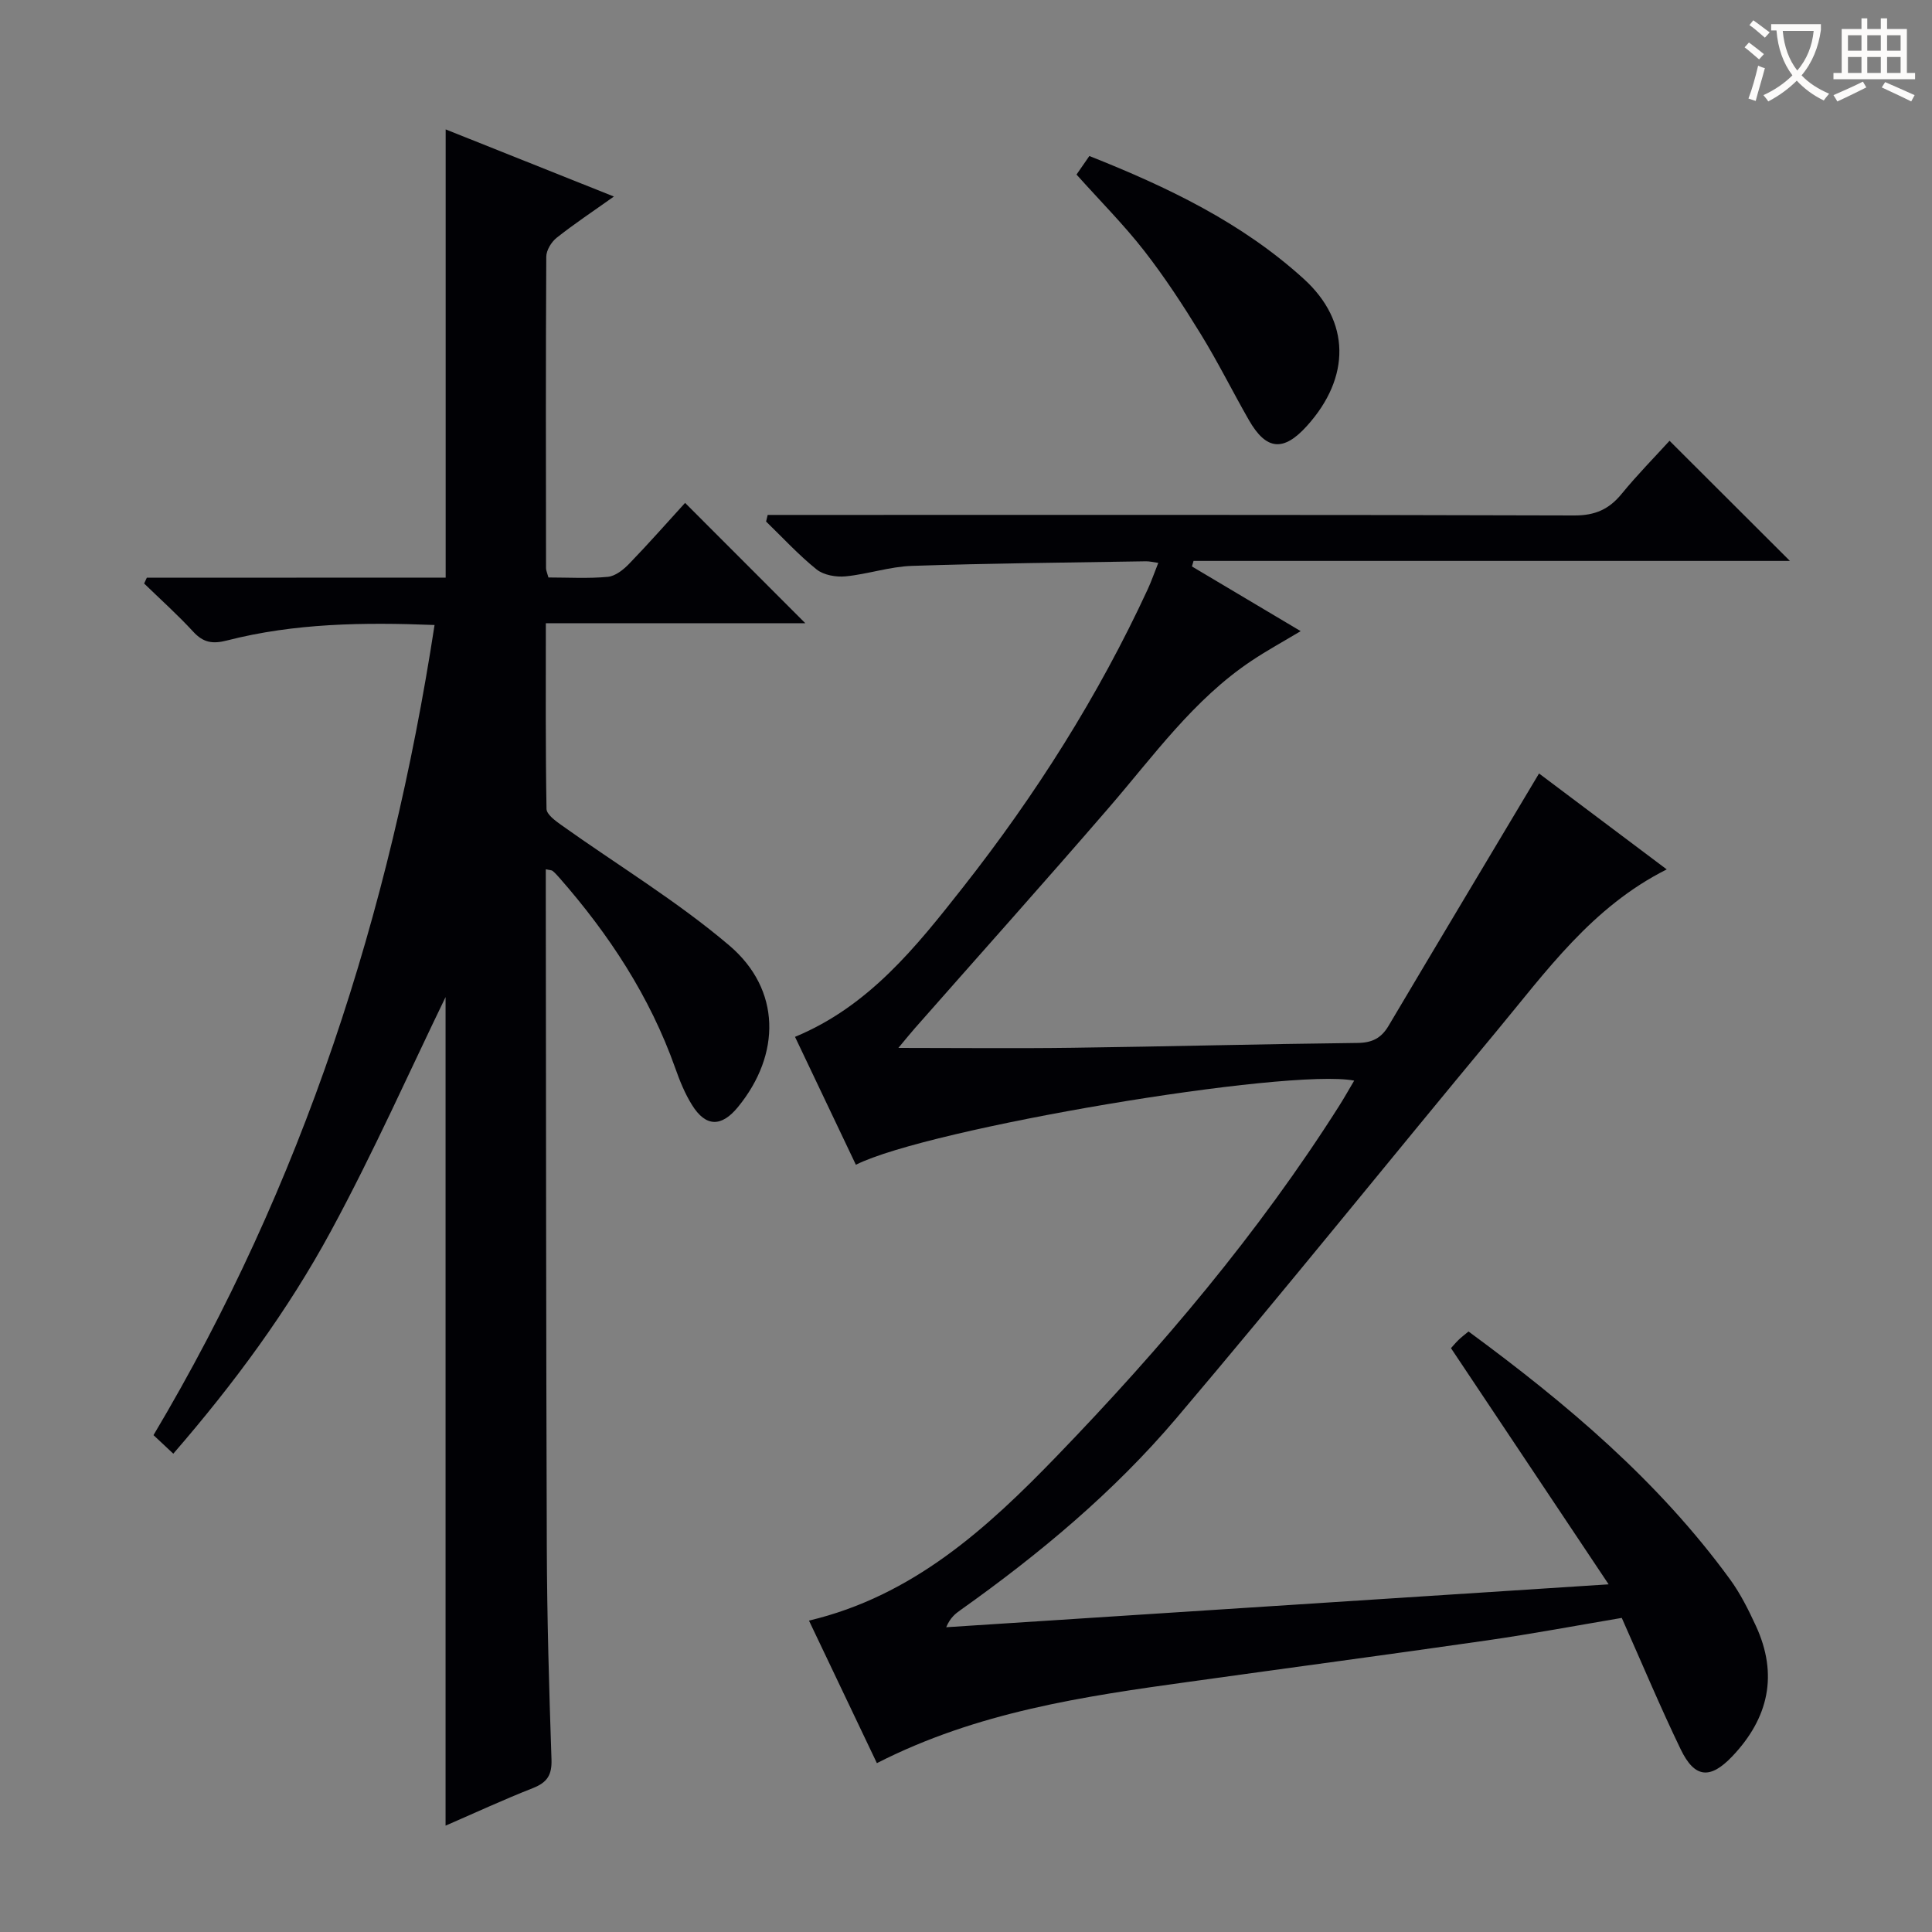 <svg enable-background="new 0 0 400 400" viewBox="0 0 400 400" xmlns="http://www.w3.org/2000/svg"><rect x="0" y="0" width="400" height="400" fill="#808080" stroke="none"/><g fill="#010105"><path d="m181.55 365.04c-4.74-9.95-9.3-19.52-14.06-29.51 21.5-5.11 36.82-19.06 51.3-34.05 21.66-22.43 41.76-46.16 58.5-72.57 1.05-1.66 2.01-3.38 3.08-5.18-13.77-2.65-88.22 9.87-103.17 17.42-4.17-8.76-8.34-17.51-12.6-26.48 15.3-6.34 25.06-18.62 34.72-30.89 15.07-19.15 28.06-39.63 38.31-61.79.75-1.63 1.34-3.34 2.18-5.45-1.09-.15-1.84-.35-2.58-.33-16.14.27-32.29.41-48.42.95-4.6.15-9.14 1.72-13.75 2.17-1.97.19-4.53-.26-6-1.44-3.73-3-7-6.57-10.45-9.91.11-.46.22-.91.33-1.37h5.55c53.83 0 107.65-.06 161.48.11 4.3.01 7.18-1.29 9.79-4.49 3.25-3.97 6.86-7.63 9.9-10.97 8.41 8.39 16.49 16.46 24.92 24.87-41.2 0-82.33 0-123.47 0-.11.38-.22.76-.33 1.15 7.33 4.36 14.66 8.72 22.51 13.39-3.6 2.16-6.99 4.01-10.19 6.15-11.98 8-20.22 19.63-29.46 30.33-13.27 15.37-26.82 30.51-40.24 45.75-.95 1.08-1.85 2.2-3.4 4.06 12.63 0 24.37.13 36.11-.03 19.64-.26 39.29-.78 58.93-1 3.04-.03 4.93-.98 6.45-3.55 10.32-17.41 20.72-34.76 31.15-52.24 7.99 6 17.01 12.78 26.44 19.86-15.51 7.78-24.98 21.16-35.31 33.59-22.13 26.63-43.82 53.63-66.21 80.03-12.96 15.28-28.34 28.11-44.69 39.72-1.07.76-2.12 1.56-2.97 3.56 45.05-2.92 90.11-5.83 137.15-8.88-11.35-17-21.9-32.81-32.64-48.9.26-.28.88-1.03 1.56-1.7.57-.56 1.22-1.04 2.07-1.75 20.31 14.93 39.32 30.96 54.18 51.37 2.13 2.93 3.79 6.27 5.32 9.58 4.65 10.09 2.65 19.08-4.9 27.02-4.55 4.78-7.78 4.54-10.67-1.46-4.25-8.8-8.02-17.83-12.2-27.21-9.12 1.54-18.39 3.28-27.72 4.63-20.54 2.96-41.12 5.7-61.67 8.57-22.04 3.04-44.07 6.27-64.83 16.87z"/><path d="m92.27 119.59c0-31.2 0-61.74 0-92.8 11.44 4.57 22.76 9.08 34.83 13.9-4.4 3.13-8.25 5.68-11.84 8.53-1.1.87-2.16 2.6-2.16 3.94-.12 21.5-.08 42.99-.05 64.49 0 .46.23.93.5 1.91 4.05 0 8.2.25 12.29-.13 1.56-.15 3.25-1.49 4.43-2.72 4.03-4.17 7.87-8.53 11.57-12.59 8.33 8.34 16.41 16.42 24.89 24.91-17.83 0-35.5 0-53.72 0 0 13.24-.08 25.85.14 38.45.02 1.14 1.84 2.46 3.07 3.34 11.61 8.28 23.93 15.72 34.76 24.92 10.76 9.14 10.72 22.57 1.8 33.47-3.42 4.17-6.65 4.14-9.49-.41-1.48-2.36-2.56-5.03-3.49-7.67-5.25-14.82-13.7-27.67-23.99-39.4-.44-.5-.89-1-1.4-1.42-.21-.17-.58-.15-1.41-.34v5.4c.06 44.99.05 89.99.21 134.98.05 14.64.47 29.28.97 43.92.11 3.21-.88 4.76-3.81 5.92-6.13 2.41-12.13 5.19-18.12 7.79 0-58.14 0-115.86 0-171.55-7.28 15-14.86 32.06-23.72 48.43-8.94 16.52-20.12 31.65-32.65 46.11-1.46-1.37-2.64-2.47-4.1-3.84 30.86-51.82 49.01-107.98 58.19-167.73-14.75-.58-29-.38-42.96 3.2-3 .77-4.91.46-7-1.81-3.21-3.49-6.76-6.67-10.17-9.98.19-.4.38-.8.56-1.2 20.72-.02 41.41-.02 61.87-.02z"/><path d="m222.88 36.14c.85-1.22 1.67-2.42 2.66-3.84 16.16 6.41 31.56 13.77 44.4 25.45 9.69 8.81 9.72 20.38.65 30.43-4.85 5.38-8.42 5.07-12.01-1.19-3.38-5.9-6.41-12.02-9.97-17.81-3.64-5.93-7.46-11.79-11.73-17.27-4.18-5.36-9.02-10.21-14-15.77z"/></g><path d="m362.1 8.8c1.1.8 2.1 1.6 3.1 2.4l-1 1.1c-1.3-1.1-2.3-2-3-2.5zm1.9 4.8c.5.2.9.4 1.4.5-.6 2.3-1.3 4.5-1.9 6.8l-1.5-.5c.8-2.1 1.4-4.3 2-6.8zm-1-9.4c1.3.9 2.4 1.8 3.4 2.5l-1 1.1c-1.4-1.2-2.4-2.1-3.2-2.6zm3.7 2.2v-1.4h10.3v1.2c-.5 3.6-1.8 6.8-4 9.4 1.5 1.6 3.4 2.8 5.7 3.8-.3.4-.7.8-1.1 1.4-2.3-1.1-4.1-2.5-5.6-4.1-1.6 1.6-3.6 3.1-5.9 4.3-.3-.5-.7-.9-1-1.3 2.4-1.1 4.4-2.5 6-4.1-1.9-2.5-3-5.6-3.3-9.3h-1.1zm8.8 0h-6.4c.3 3.3 1.3 6 3 8.2 2-2.3 3.1-5.1 3.4-8.2z" fill="#fcfbfa"/><path d="m385.3 3.8h1.3v2.2h2.8v-2.2h1.3v2.2h4.1v9.1h1.7v1.3h-16.9v-1.3h1.7v-9.1h4.1v-2.2zm.4 13.1.7 1.2c-1.8.9-3.8 1.9-6 2.9-.2-.4-.5-.8-.8-1.3 2.3-1 4.3-1.9 6.1-2.8zm-3.1-6.4h2.8v-3.2h-2.8zm0 4.6h2.8v-3.3h-2.8zm4-4.6h2.8v-3.2h-2.8zm0 4.6h2.8v-3.3h-2.8zm3.7 1.9c2.1.9 4.1 1.8 6.1 2.7l-.7 1.3c-2.2-1.1-4.2-2-6.1-2.9zm3.2-9.7h-2.8v3.2h2.8zm-2.8 7.8h2.8v-3.3h-2.8z" fill="#fcfbfa"/></svg>